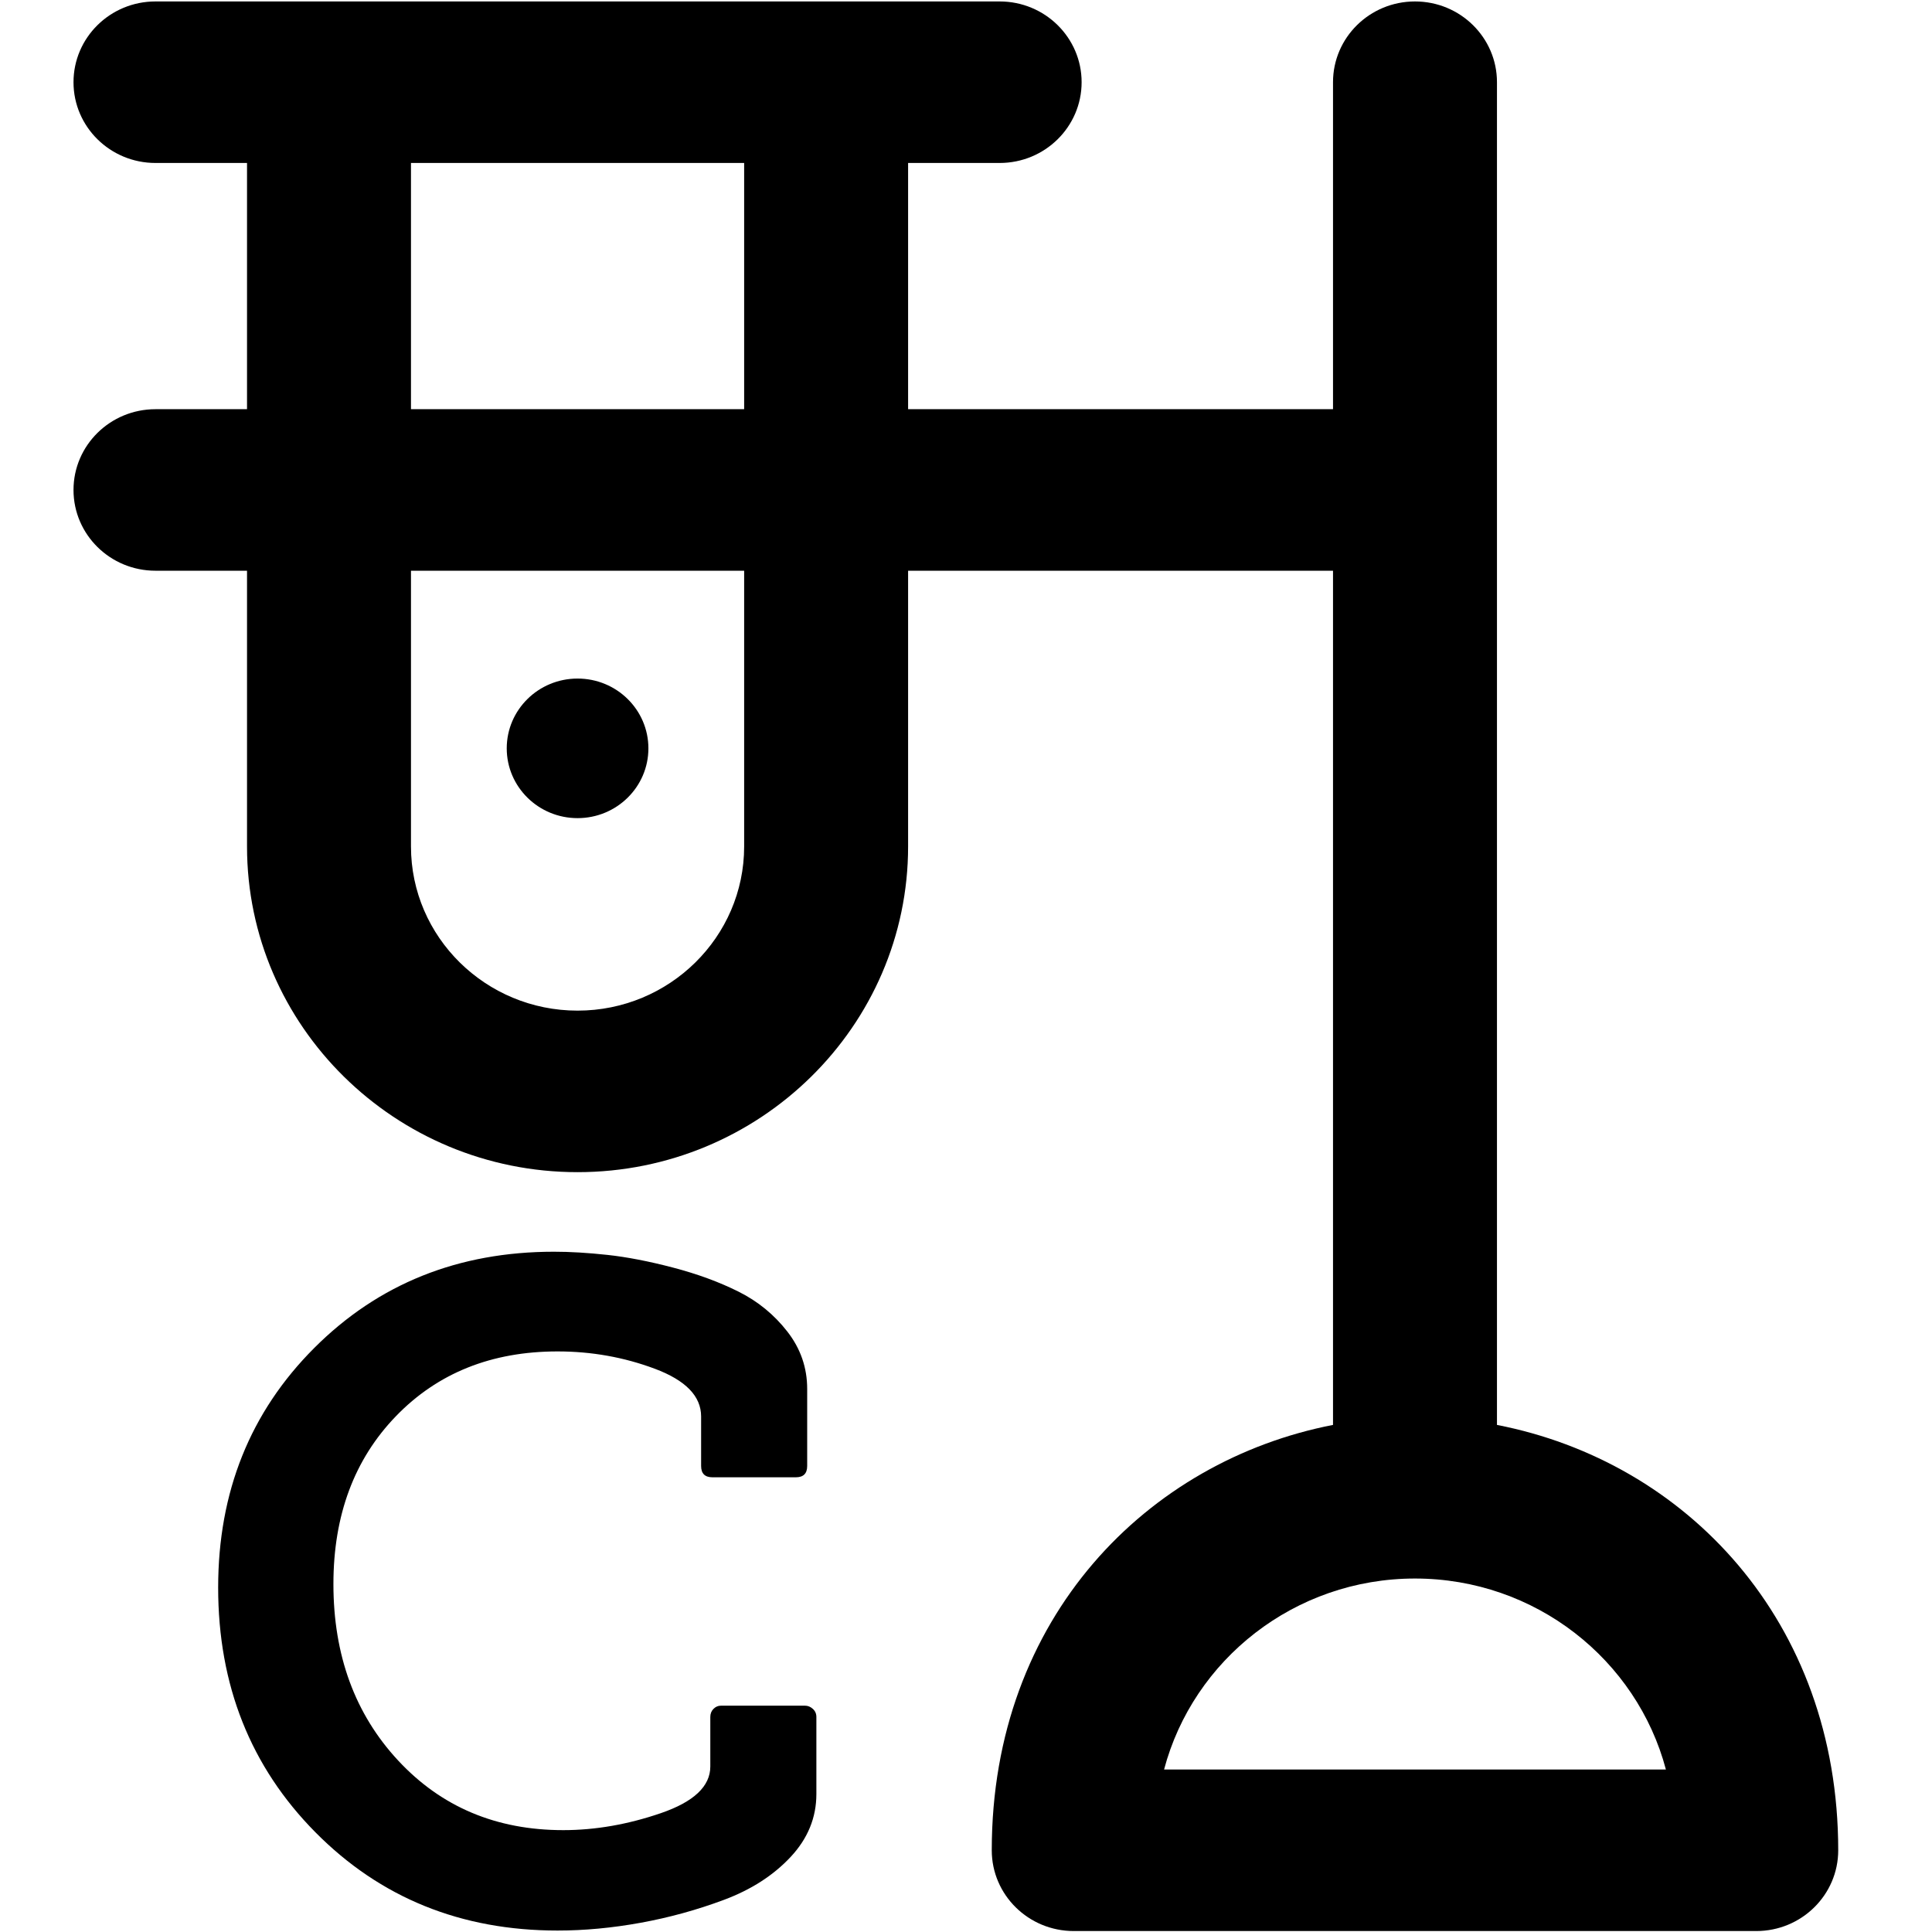 <?xml version="1.0" encoding="UTF-8" standalone="no"?>
<svg
   xmlns:dc="http://purl.org/dc/elements/1.1/"
   xmlns:cc="http://creativecommons.org/ns#"
   xmlns:rdf="http://www.w3.org/1999/02/22-rdf-syntax-ns#"
   xmlns:svg="http://www.w3.org/2000/svg"
   xmlns="http://www.w3.org/2000/svg"
   xmlns:sodipodi="http://sodipodi.sourceforge.net/DTD/sodipodi-0.dtd"
   xmlns:inkscape="http://www.inkscape.org/namespaces/inkscape"
   version="1.0"
   width="1000pt"
   height="1000pt"
   viewBox="0 0 1000 1000"
   preserveAspectRatio="xMidYMid meet"
   id="svg163924"
   inkscape:version="0.92.2 5c3e80d, 2017-08-06"
   sodipodi:docname="residue-dissolved.svg">
  <defs
     id="defs163936">
    <symbol
       id="icon-filter"
       viewBox="0 0 22 28">
      <title
         id="title170427">filter</title>
      <path
         class="path1"
         d="M 21.922,4.609 C 22.078,4.984 22,5.421 21.703,5.703 L 14,13.406 14,25 c 0,0.406 -0.25,0.766 -0.609,0.922 C 13.266,25.969 13.125,26 13,26 12.734,26 12.484,25.906 12.297,25.703 l -4,-4 C 8.11,21.516 8,21.265 8,21 L 8,13.406 0.297,5.703 C 0,5.422 -0.078,4.984 0.078,4.609 0.234,4.25 0.594,4 1,4 l 20,0 c 0.406,0 0.766,0.25 0.922,0.609 z"
         id="path170429"
         inkscape:connector-curvature="0" />
    </symbol>
  </defs>
  <sodipodi:namedview
     pagecolor="#ffffff"
     bordercolor="#666666"
     borderopacity="1"
     objecttolerance="10"
     gridtolerance="10"
     guidetolerance="10"
     inkscape:pageopacity="0"
     inkscape:pageshadow="2"
     inkscape:window-width="2556"
     inkscape:window-height="1552"
     id="namedview163934"
     showgrid="false"
     inkscape:zoom="0.69157509"
     inkscape:cx="303.70523"
     inkscape:cy="573.08237"
     inkscape:window-x="0"
     inkscape:window-y="22"
     inkscape:window-maximized="0"
     inkscape:current-layer="g163928" />
  <g
     transform="matrix(0.1,0,0,-0.1,0,1000)"
     id="g163928"
     style="fill:#000000;stroke:none">
    <g
       id="g7350"
       transform="matrix(19.8,0,0,-19.507,-121.268,9992.523)">
      <g
         id="g7304">
        <g
           id="g7306">
          <g
             id="g7308">
            <circle
               id="circle7310"
               r="18.517"
               cy="198.183"
               cx="157.109" />
            <path
               id="path7312"
               d="M 397.452,377.705 V 21.43 C 397.452,9.595 387.857,0 376.022,0 c -11.835,0 -21.43,9.595 -21.43,21.43 v 86.762 H 243.514 V 42.86 h 23.93 c 11.835,0 21.43,-9.595 21.43,-21.43 C 288.874,9.595 279.279,0 267.444,0 260.675,0 55.812,0 46.77,0 34.935,0 25.34,9.595 25.34,21.43 c 0,11.835 9.595,21.43 21.43,21.43 H 70.7 v 65.332 H 46.77 c -11.835,0 -21.43,9.595 -21.43,21.43 0,11.835 9.595,21.43 21.43,21.43 H 70.7 v 73.177 c 0,47.646 38.762,86.408 86.406,86.408 47.644,0 86.408,-38.762 86.408,-86.408 v -73.177 h 111.078 v 226.653 c -48.223,9.505 -89.208,50.847 -89.208,112.865 0,11.835 9.595,21.43 21.43,21.43 H 465.23 c 11.835,0 21.43,-9.595 21.43,-21.43 0,-60.872 -39.857,-103.137 -89.208,-112.865 z M 200.655,224.229 c 0,24.013 -19.535,43.548 -43.548,43.548 -24.013,0 -43.547,-19.535 -43.547,-43.548 v -73.177 h 87.095 z m 0,-116.037 H 113.56 V 42.86 h 87.095 z M 310.428,469.14 c 7.598,-29.12 34.126,-50.677 65.594,-50.677 31.466,0 57.995,21.556 65.592,50.677 z"
               inkscape:connector-curvature="0" />
          </g>
        </g>
      </g>
      <g
         id="g7314" />
      <g
         id="g7316" />
      <g
         id="g7318" />
      <g
         id="g7320" />
      <g
         id="g7322" />
      <g
         id="g7324" />
      <g
         id="g7326" />
      <g
         id="g7328" />
      <g
         id="g7330" />
      <g
         id="g7332" />
      <g
         id="g7334" />
      <g
         id="g7336" />
      <g
         id="g7338" />
      <g
         id="g7340" />
      <g
         id="g7342" />
    </g>
    <path
       id="path7640"
       d="M 4225.548,1112.835 V 713.896 c 0,-122 -44.53,-230.58 -133.59,-325.74 C 4002.899,292.996 3888.219,219.186 3747.919,166.726 3607.619,114.266 3463.659,74.616 3316.039,47.776 3168.419,20.936 3025.07,7.516 2885.99,7.516 c -500.2,0 -918.049,169.58 -1253.549,508.74 -335.5,339.16 -503.25,761.279 -503.25,1266.359 0,495.319 165.92,908.899 497.76,1240.739 331.84,331.84 745.419,497.76 1240.739,497.76 82.96,0 175.07,-5.49 276.33,-16.47 101.26,-10.98 214.72,-32.94 340.38,-65.88 125.66,-32.94 238.51,-74.42 338.55,-124.44 100.04,-50.02 184.22,-118.95 252.54,-206.79 68.32,-87.84 102.48,-186.66 102.48,-296.46 v -398.94 c 0,-39.04 -19.52,-58.56 -58.56,-58.56 H 3687.529 c -39.04,0 -58.56,19.52 -58.56,58.56 v 256.2 c 0,104.92 -79.91,187.27 -239.73,247.05 -159.82,59.78 -327.57,89.67 -503.249,89.67 -341.6,0 -620.37,-111.63 -836.309,-334.89 -215.94,-223.26 -323.91,-513.009 -323.91,-869.249 0,-368.44 111.63,-672.829 334.89,-913.169 223.26,-240.34 508.13,-360.51 854.609,-360.51 165.92,0 334.28,29.28 505.08,87.84 170.8,58.56 256.2,139.08 256.2,241.56 V 1112.835 c 0,17.08 5.49,31.11 16.47,42.09 10.98,10.98 23.79,16.47 38.43,16.47 h 435.54 c 14.64,0 28.06,-5.49 40.26,-16.47 12.2,-10.98 18.3,-25.01 18.3,-42.09 z"
       inkscape:connector-curvature="0"
       sodipodi:nodetypes="ssssssssssssssssssssssssssssssssss"
       style="stroke-width:1.311" />
  </g>
</svg>
